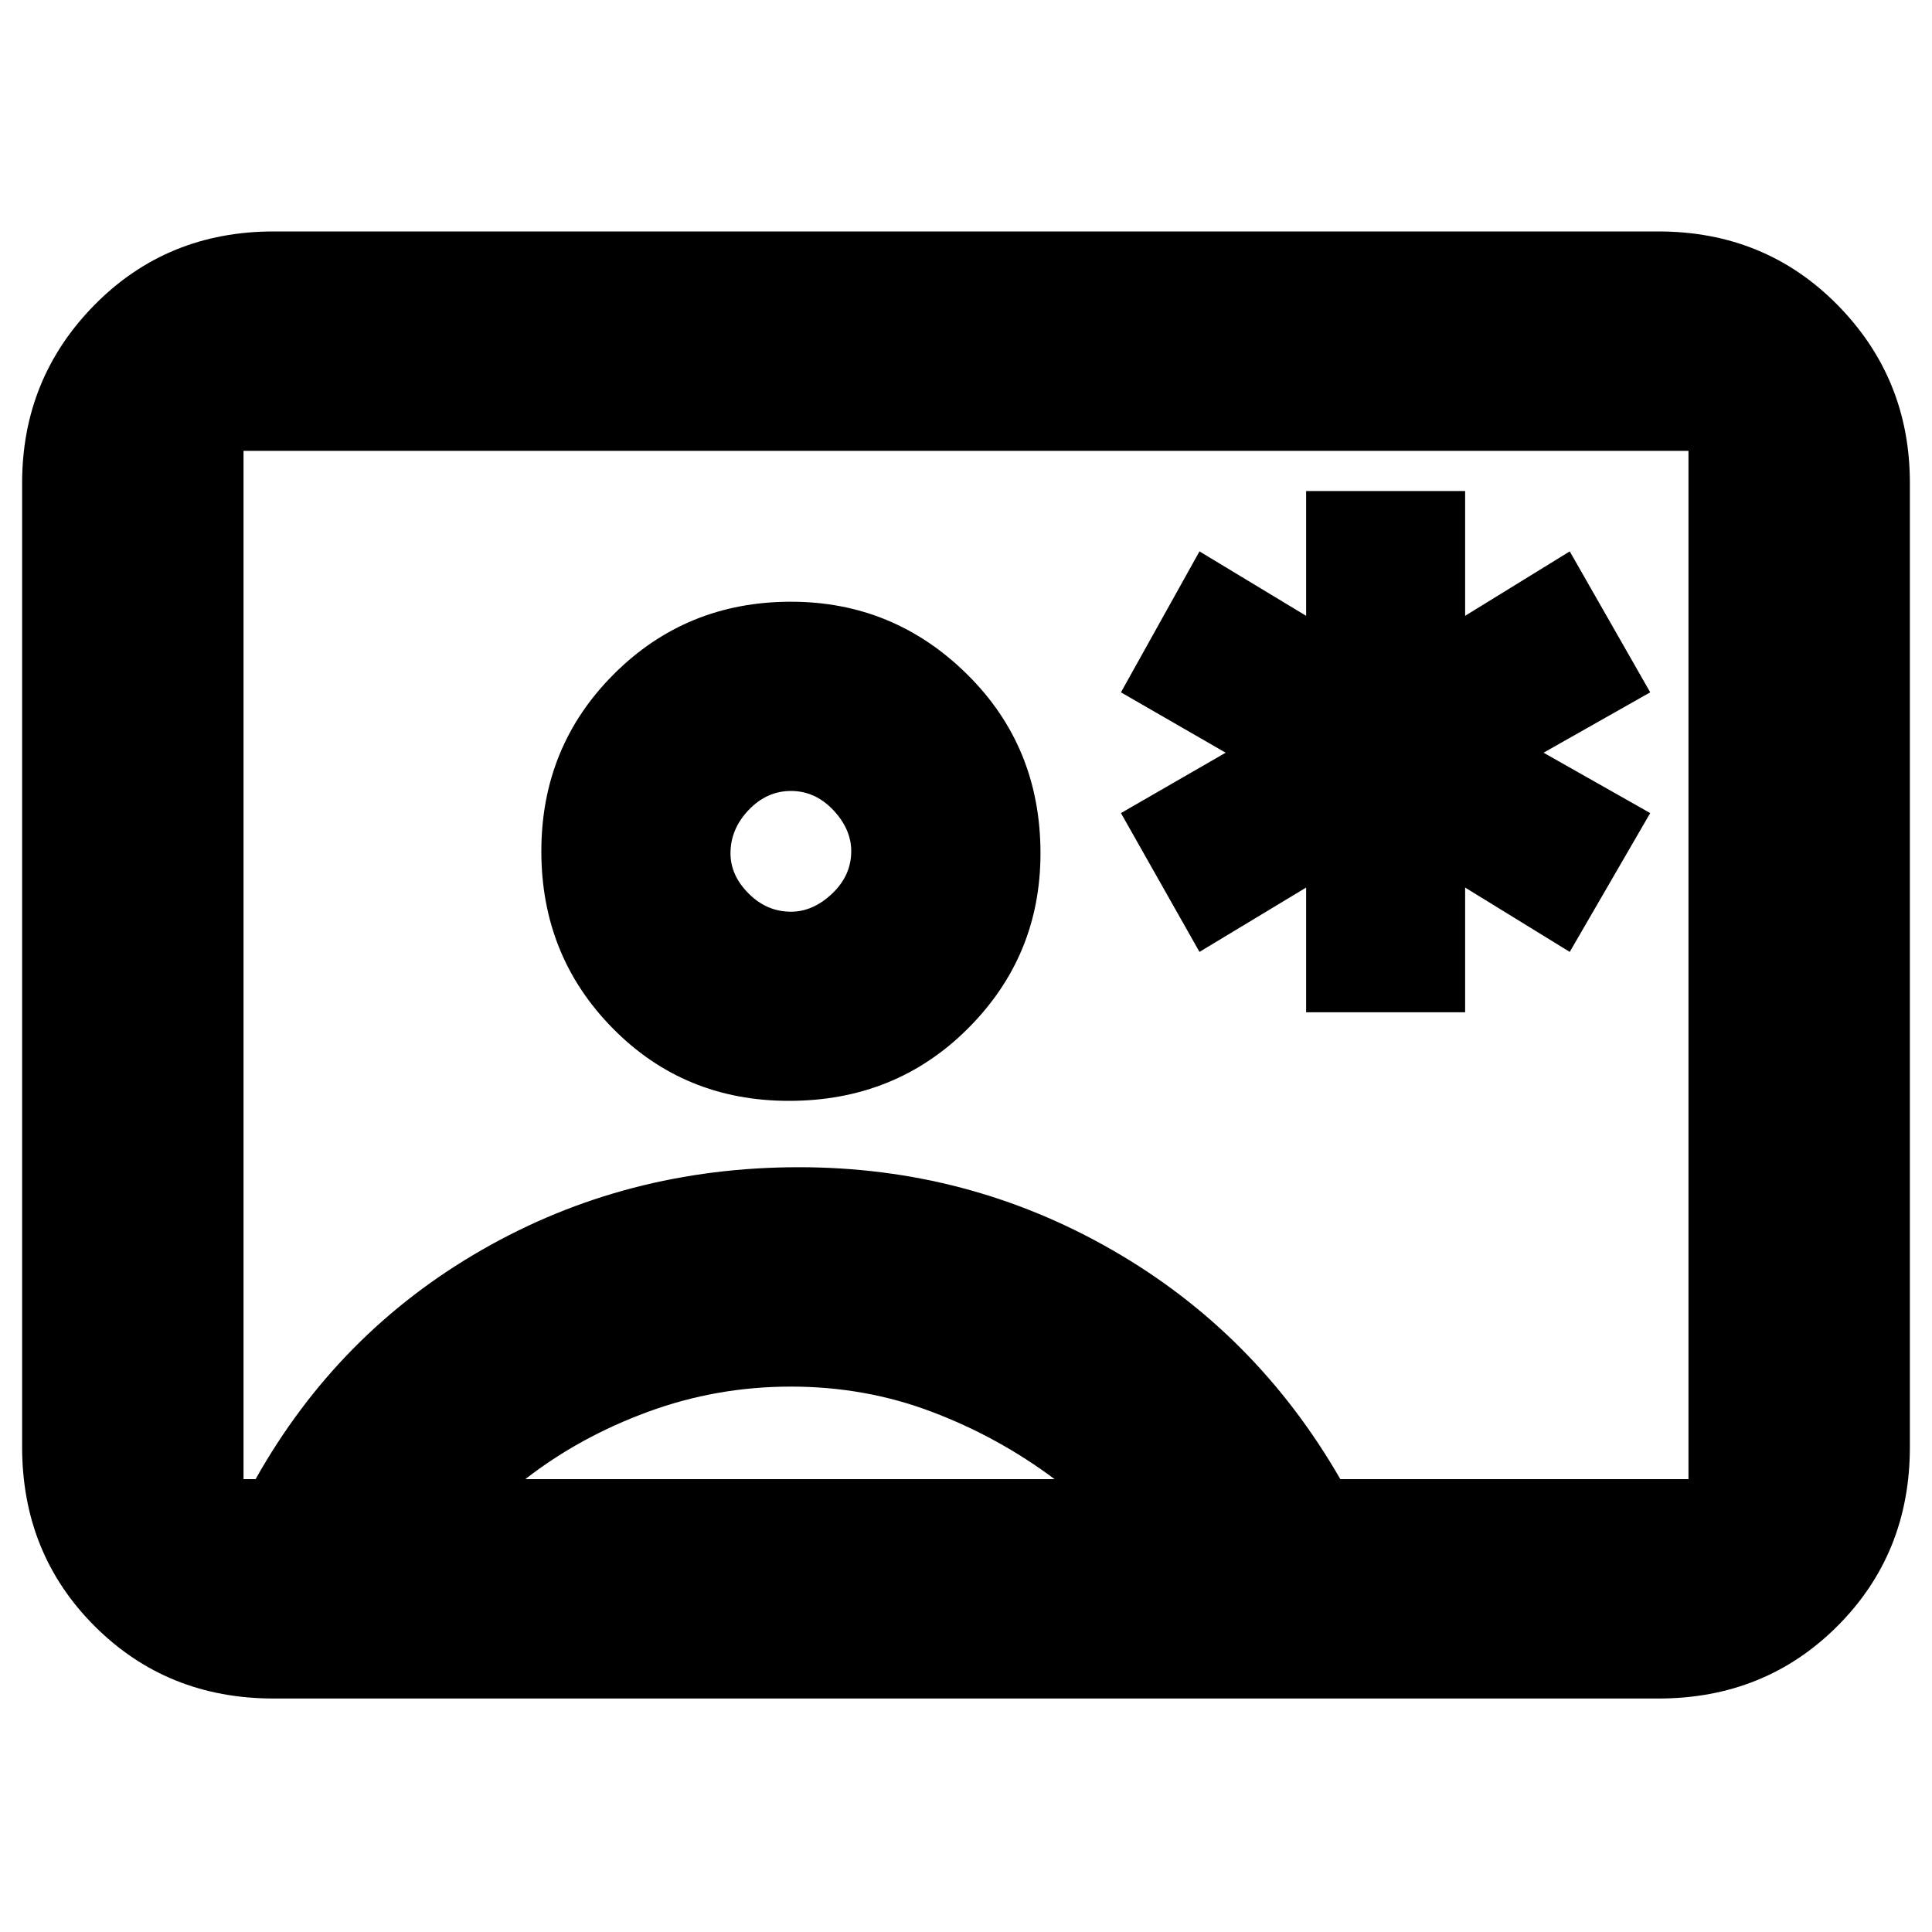 <svg xmlns="http://www.w3.org/2000/svg" height="20" width="20"><path d="M13.521 10.479h1.646V9.188l1.083.666.833-1.437-1.104-.625 1.104-.625-.833-1.459-1.083.667V5.083h-1.646v1.292l-1.104-.667-.813 1.459 1.084.625-1.084.625.813 1.437 1.104-.666ZM2.833 17.583q-1.104 0-1.854-.75t-.75-1.854V5q0-1.083.75-1.844.75-.76 1.854-.76h14.334q1.104 0 1.854.76.75.761.75 1.844v9.979q0 1.104-.75 1.854t-1.854.75Zm11.042-2.271h3.604V4.667H2.521v10.645h.125q.854-1.52 2.344-2.374 1.489-.855 3.281-.855 1.75 0 3.239.855 1.49.854 2.365 2.374Zm-5.708-3.916q1.104 0 1.854-.75t.75-1.813q0-1.104-.761-1.854-.76-.75-1.822-.75-1.084 0-1.834.75t-.75 1.833q0 1.084.74 1.834.739.75 1.823.75Zm-2.729 3.916h5.479q-.584-.437-1.271-.697-.688-.261-1.458-.261-.771 0-1.48.261-.708.26-1.27.697Zm2.75-5.874q-.25 0-.438-.188t-.188-.417q0-.25.188-.448.188-.197.438-.197t.437.197q.187.198.187.427 0 .25-.197.438-.198.188-.427.188ZM10 9.979Z"/></svg>